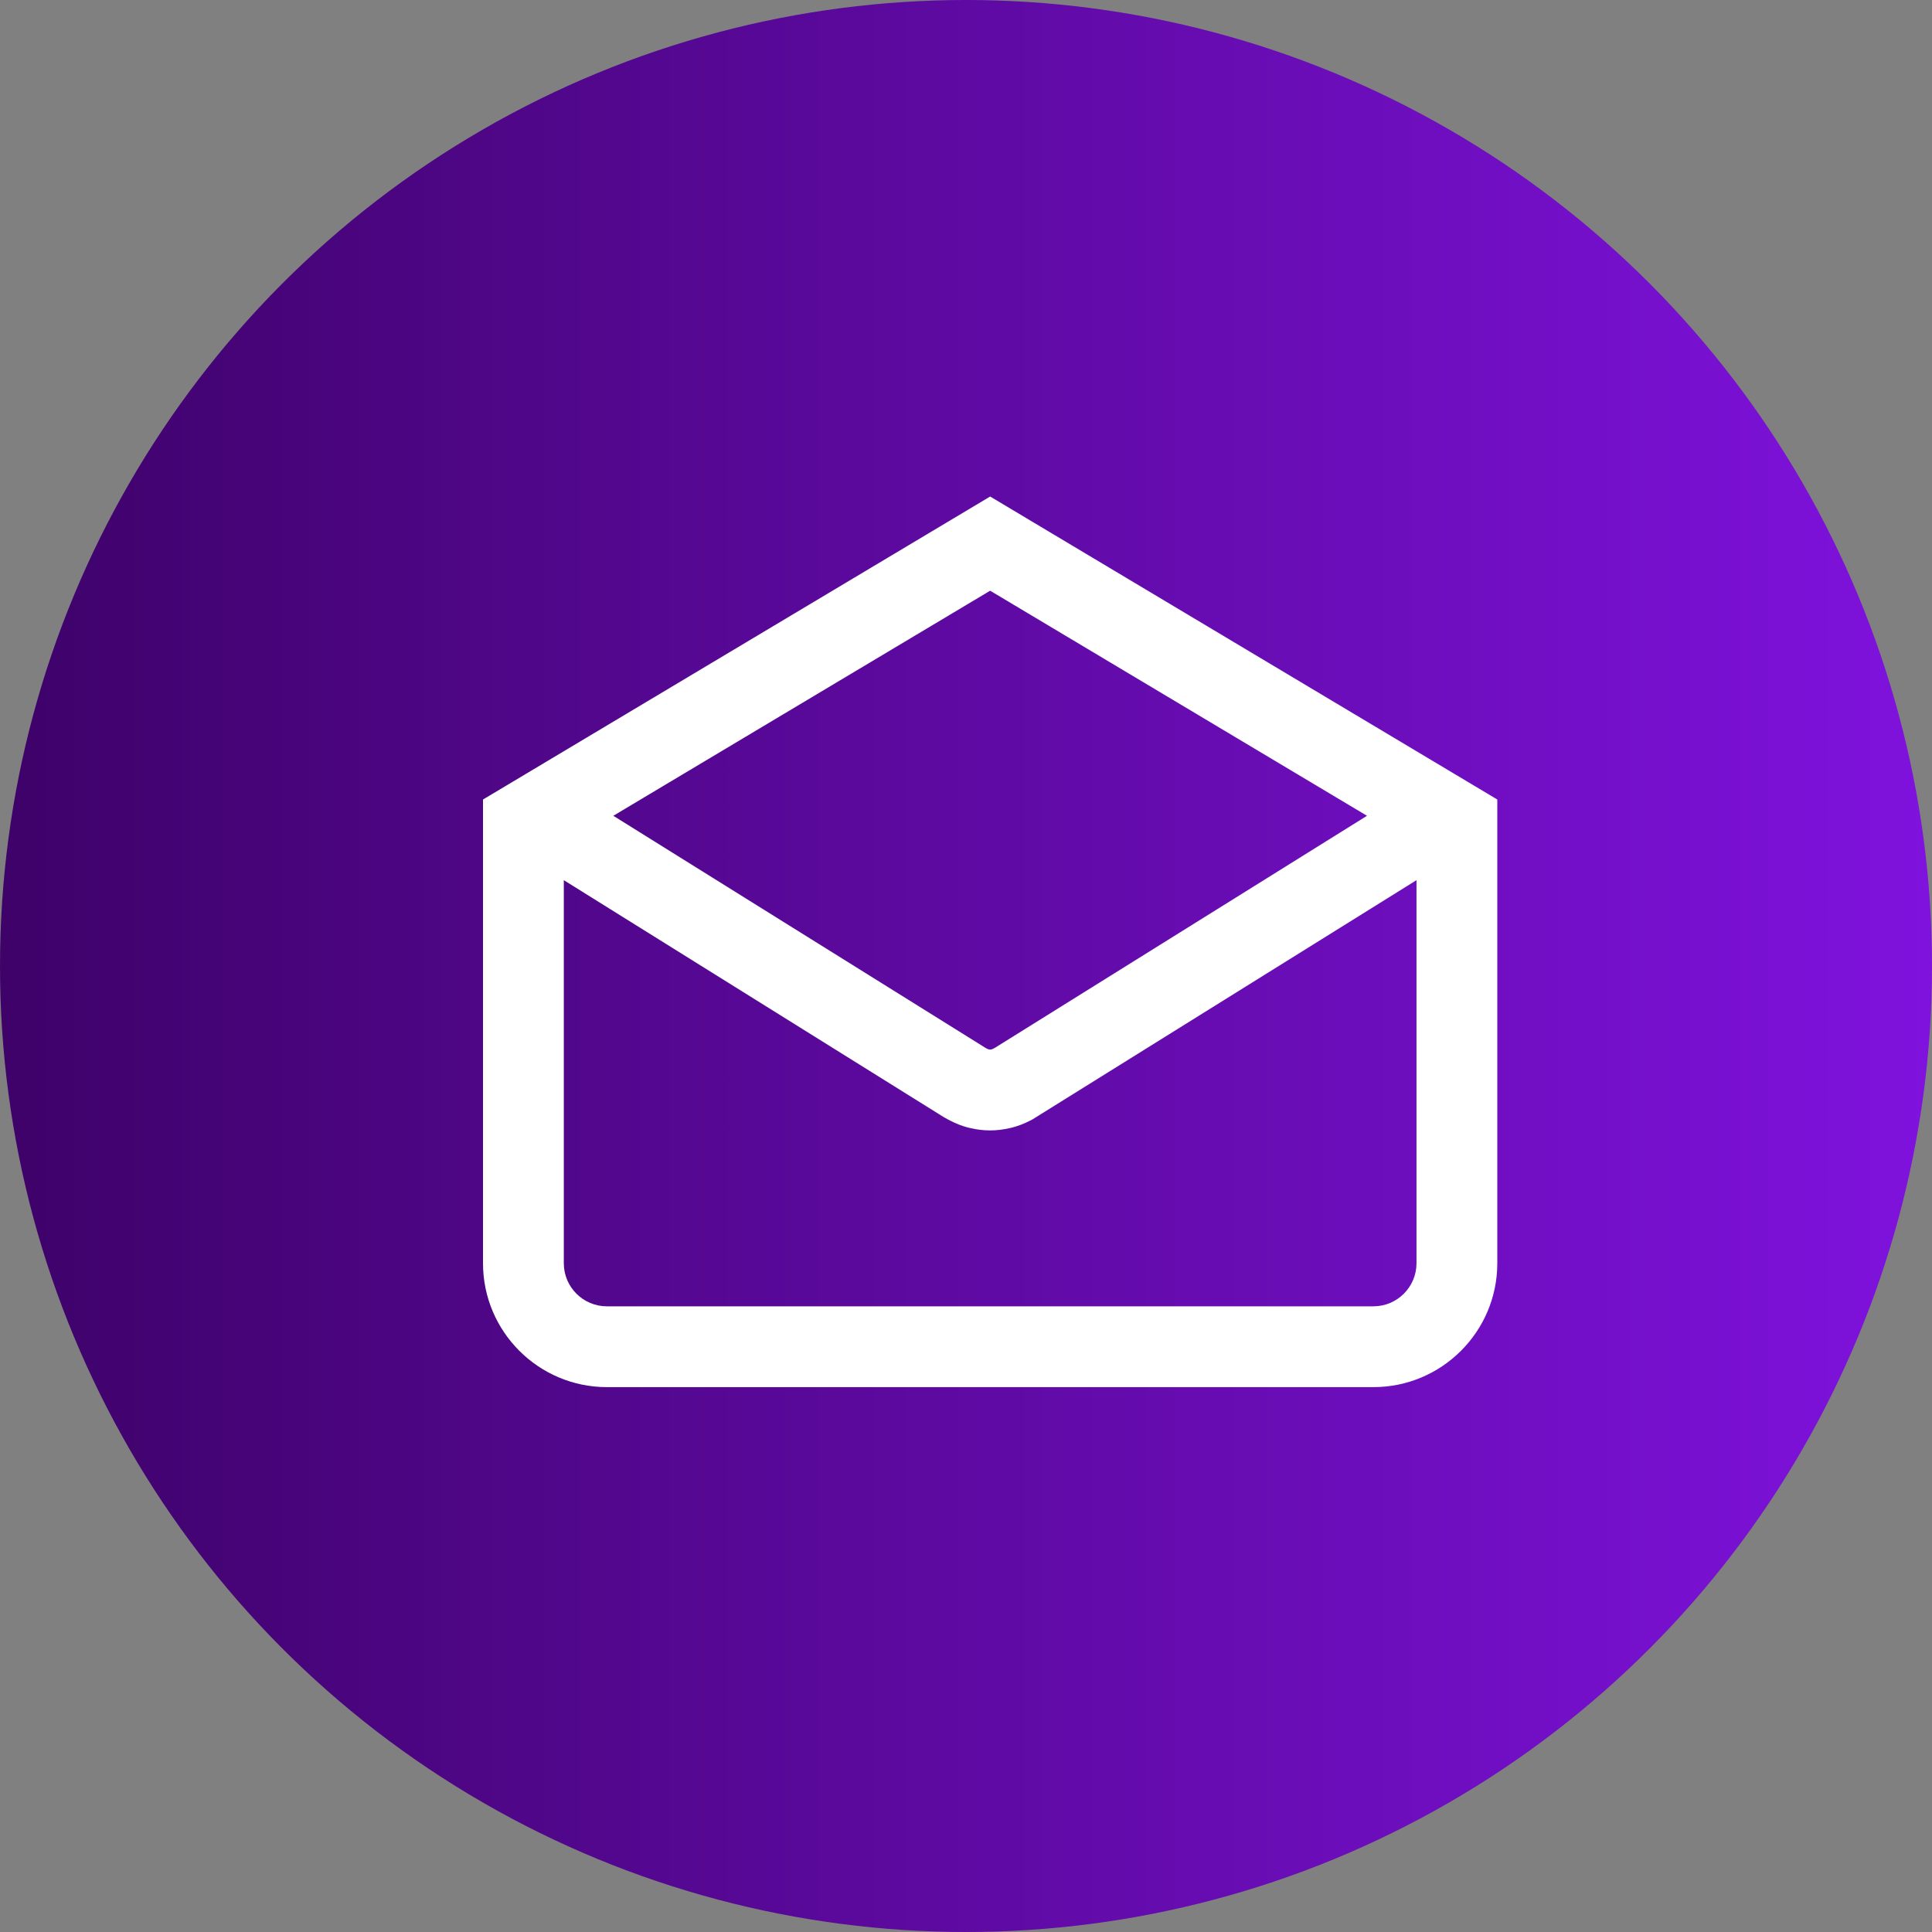 <svg width="40" height="40" viewBox="0 0 40 40" fill="none" xmlns="http://www.w3.org/2000/svg">
<rect x="0" y="0" width="40" height="40" fill="#808080" stroke="none"/>
<circle cx="20" cy="20" r="20" fill="url(#paint0_linear_8661_59)"/>
<path d="M20.5 10.28L10 16.553V26.154C10 27.569 11.151 28.719 12.565 28.719H28.435C29.849 28.719 31 27.569 31 26.154V16.553L20.5 10.28ZM28.302 16.89L20.602 21.692L20.562 21.713C20.556 21.716 20.55 21.72 20.541 21.723L20.532 21.725C20.51 21.73 20.5 21.731 20.5 21.731C20.5 21.731 20.489 21.73 20.462 21.724L20.458 21.723C20.451 21.72 20.443 21.716 20.433 21.711C20.422 21.705 20.411 21.699 20.4 21.693L12.698 16.89L20.5 12.23L28.302 16.89ZM28.435 27.046H12.565C12.073 27.046 11.673 26.646 11.673 26.155V18.223L19.535 23.126C19.564 23.144 19.593 23.16 19.624 23.176C19.64 23.185 19.656 23.193 19.672 23.201C19.794 23.264 19.918 23.312 20.036 23.343L20.1 23.358C20.236 23.389 20.37 23.404 20.501 23.404C20.631 23.404 20.766 23.388 20.902 23.357L20.958 23.344C21.081 23.312 21.206 23.264 21.326 23.202C21.343 23.193 21.36 23.184 21.378 23.175L29.327 18.223V26.154C29.327 26.646 28.927 27.046 28.435 27.046Z" fill="white"/>
<defs>
<linearGradient id="paint0_linear_8661_59" x1="-2.6077e-07" y1="20" x2="40" y2="20" gradientUnits="userSpaceOnUse">
<stop stop-color="#3E0269"/>
<stop offset="1" stop-color="#7F12DD"/>
</linearGradient>
</defs>
</svg>
